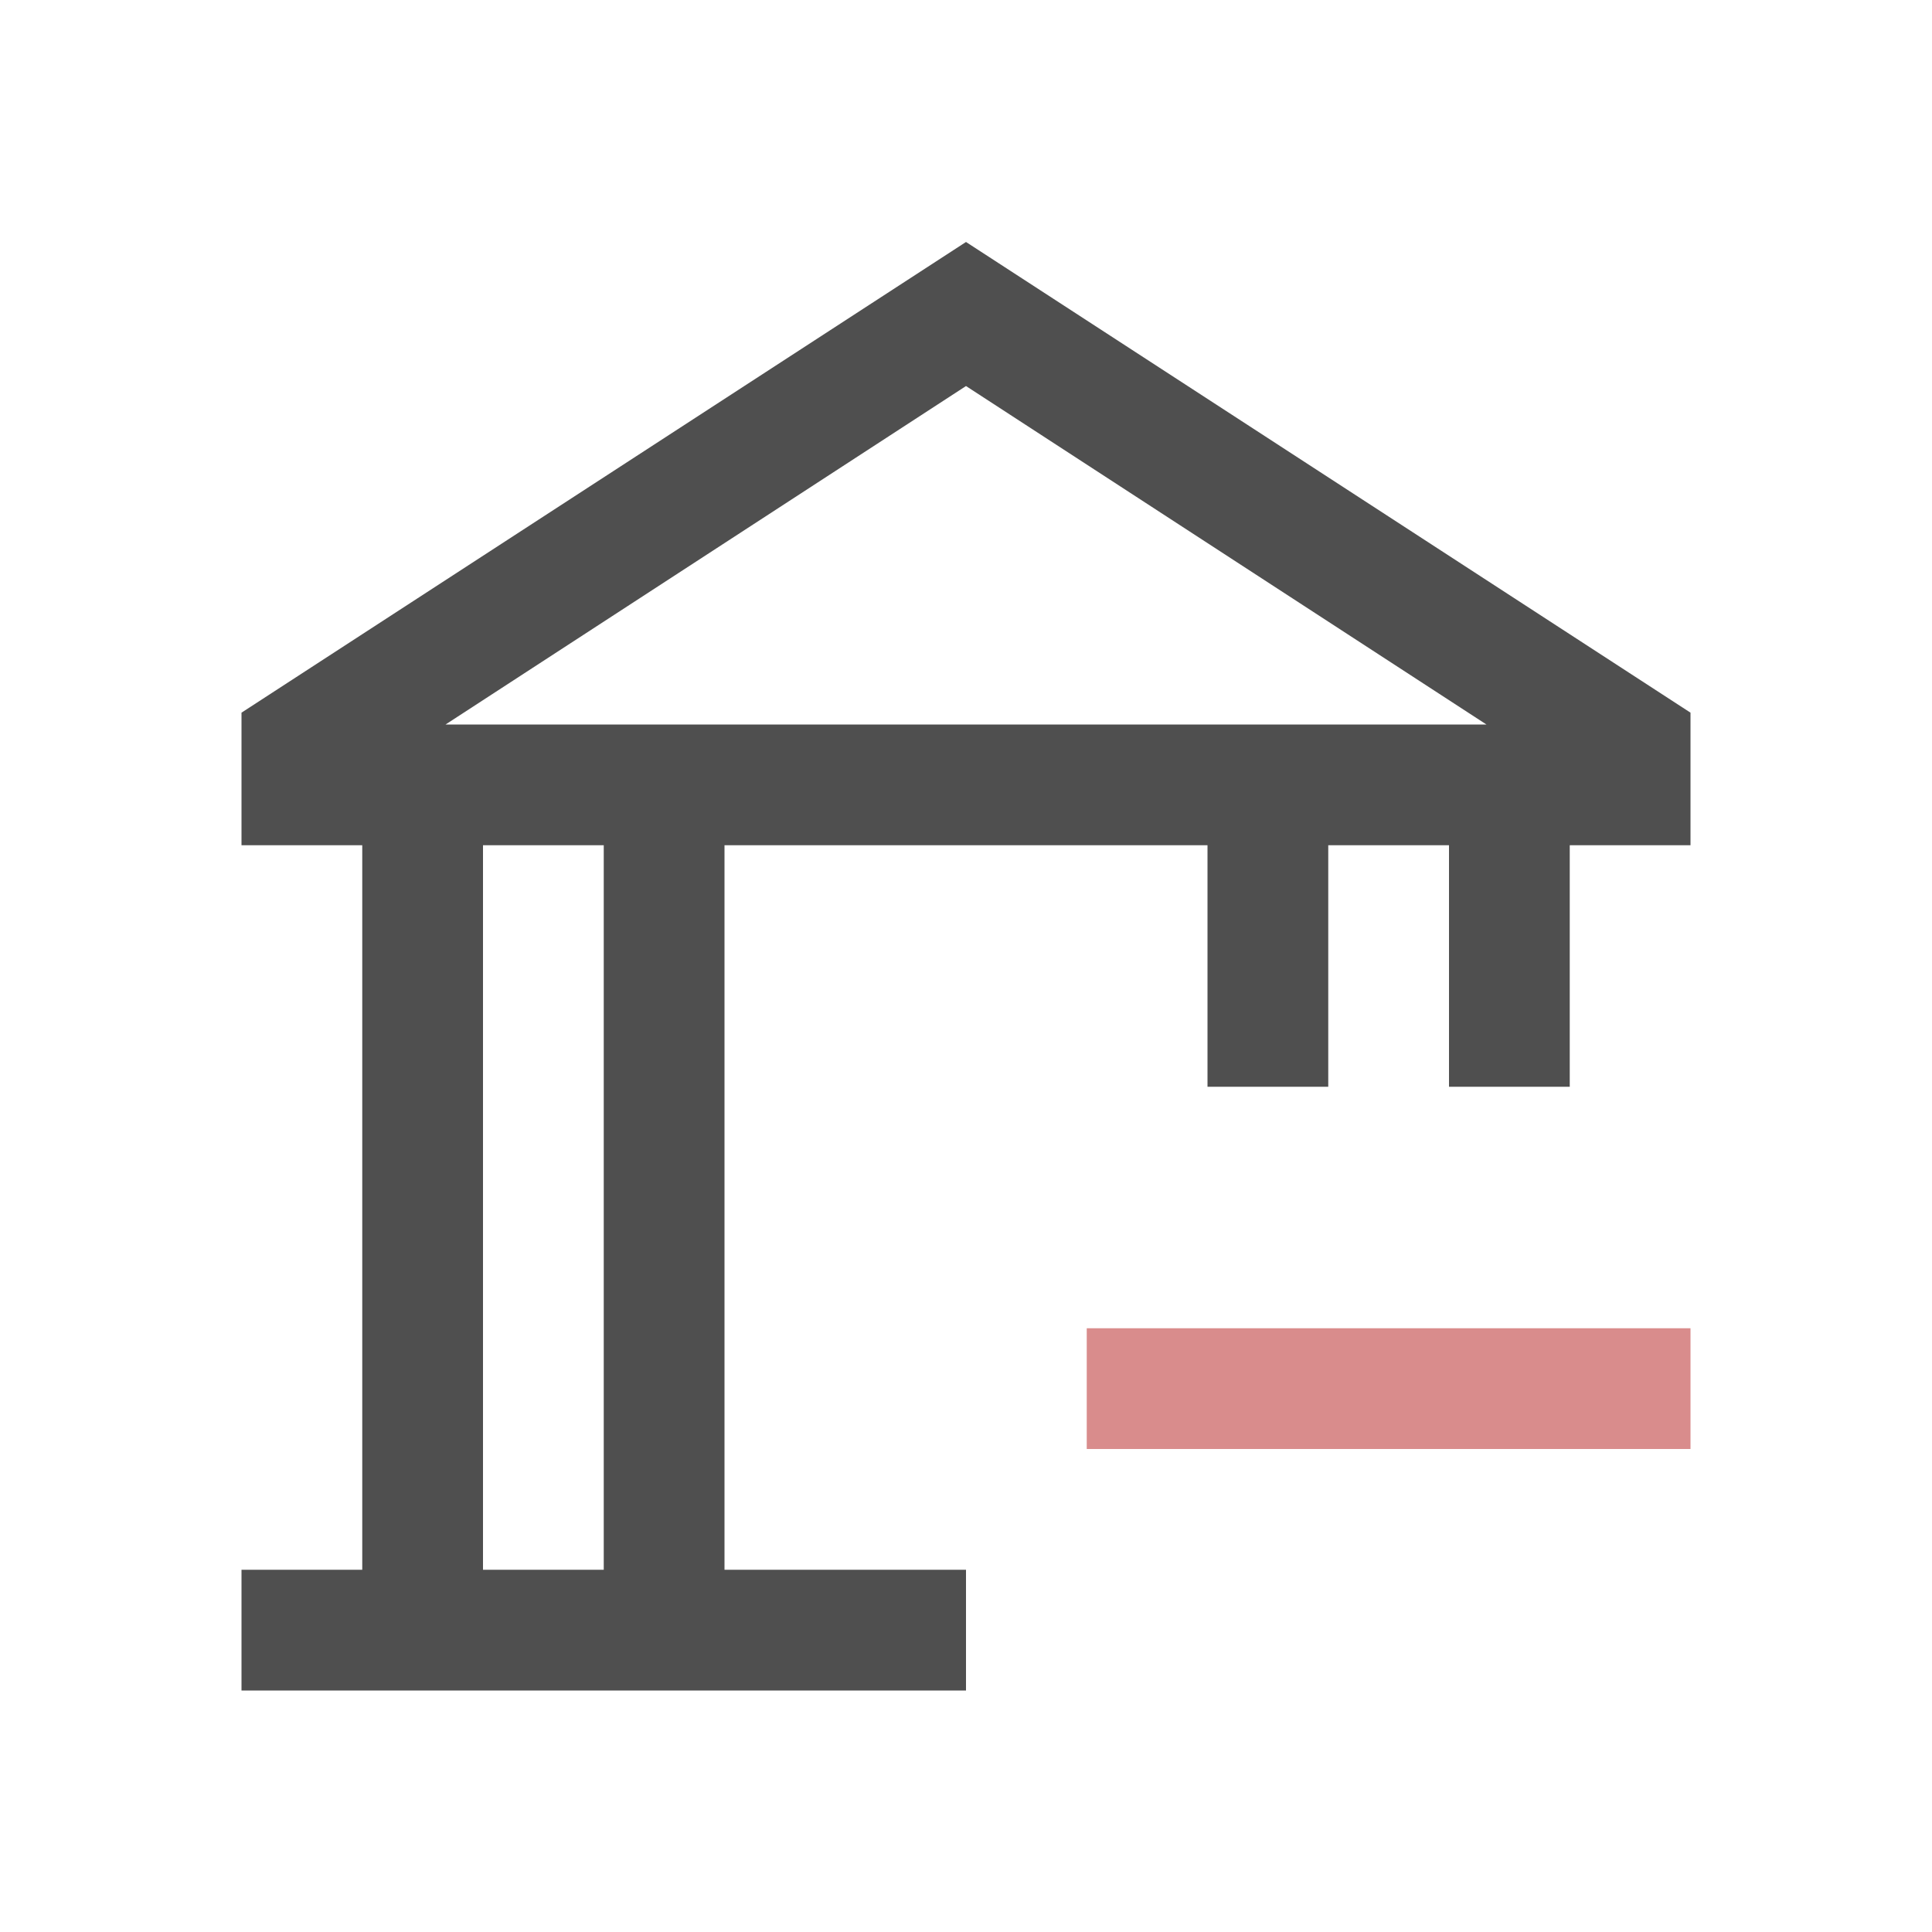 <svg xmlns="http://www.w3.org/2000/svg" viewBox="0 0 16 16">
    <path d="M8 2.004 2 5.902V7h1v6H2v1h6v-1H6V7h4v2h1V7h1v2h1V7h1V5.902zm0 1.193L12.31 6H3.69zM4 7h1v6H4z" style="fill:currentColor;fill-opacity:1;stroke:none;color:#050505;opacity:.7"/>
    <path d="M9 11h5v1H9z" style="fill:currentColor;fill-opacity:1;stroke:none;color:#d98c8c"/>
</svg>
